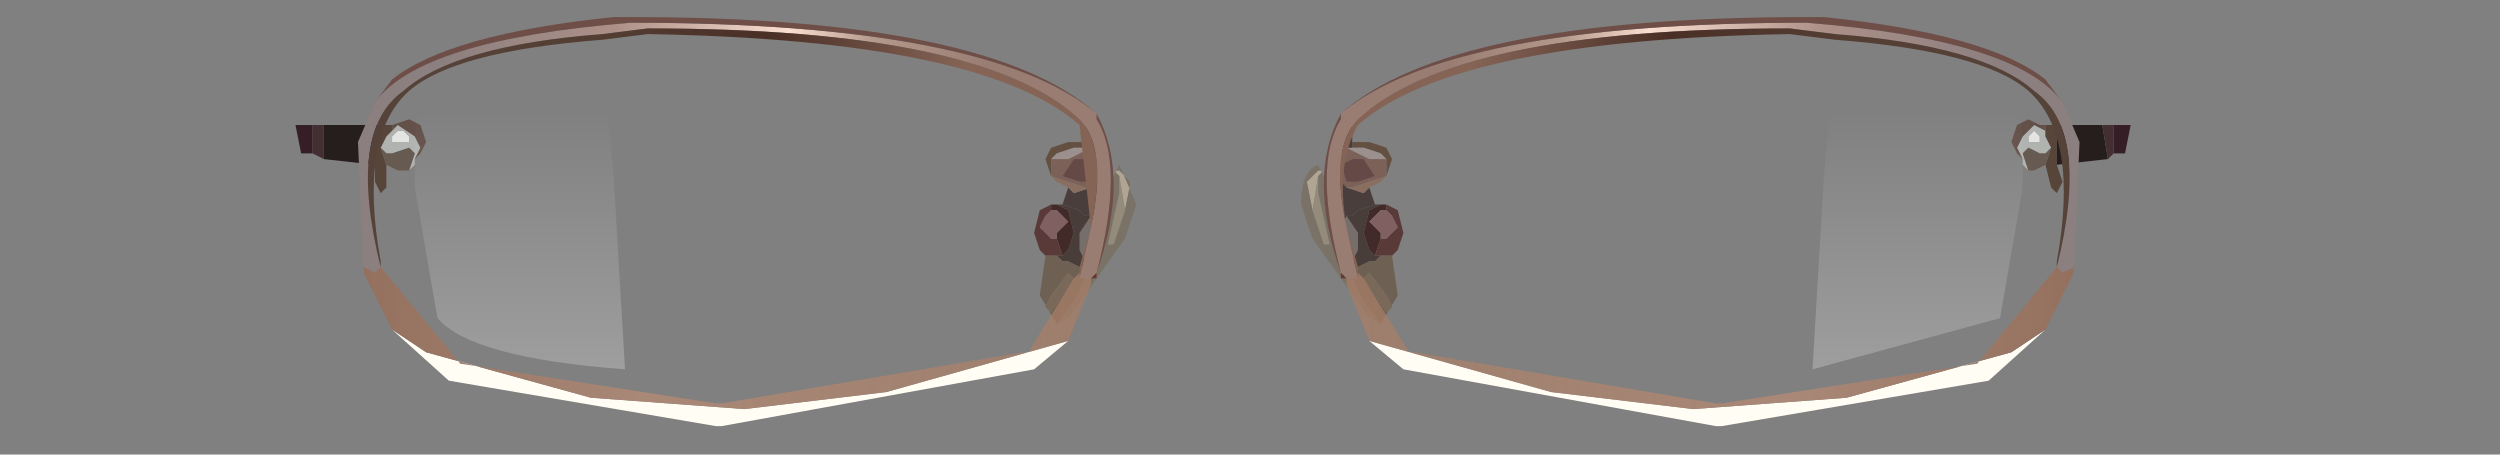 <svg xmlns="http://www.w3.org/2000/svg" width="22" height="4"><rect width="100%" height="100%" fill="#808080" stroke="none"/><g transform="translate(-59.5 -29.6)"><path d="M69.35 31.15l-.05-.05h.05l.1.1-.05.25-.05-.3" fill="#b0a592"/><path d="M69.35 31.3l-.1.45h.05l.1-.3.05-.25-.1-.1h-.05l.05.05v.15m-.4.95l.15-.3.05-.15.05-.25v-.05l.05-.25.1-.2.15.35-.1.3-.5.7-.1.05.15-.2" fill="#7a7267"/><linearGradient id="a" gradientUnits="userSpaceOnUse" gradientTransform="matrix(0 0 0 .001 69.8 30.75)" x1="-819.2" x2="819.2"><stop offset="0" stop-color="#2d2220"/><stop offset="1" stop-color="#2f1d1b"/></linearGradient><path d="M69.25 31.05l-.05-.3-.15-.1-.45-.4 1.65.3v.25h-.2l-.65.2-.05.05-.1.2v-.2" fill="url(#a)"/><path d="M69.35 31.15l.05.3-.1.3h-.05l.1-.45v-.15" fill="#948b7a"/><path d="M68.8 31.2l-.05-.05-.05-.15.05-.1.15-.05h.15v.05h.05-.15l-.15.05-.05.05V31.15l.05.05" fill="#635041"/><path d="M69.05 31.25l-.15-.05-.15-.05V31H68.9l.1-.05.1-.05.05.05.05.15-.05.1-.05.05h-.05m-.1-.25l-.1.15.15.05h.1l.05-.15-.1-.05h-.1" fill="#7b6158"/><path d="M69 30.95l-.1.05H68.75l.05-.05.15-.05h.15l-.1.05" fill="#9c908f"/><path d="M69.05 31.5l-.05-.05-.15-.05.05-.15.05.05.15-.05.05-.05.05-.1-.05-.15-.05-.05h-.05v-.25l.15.1.05.3v.2l-.05.25h-.15" fill="#493e3c"/><path d="M69.05 31l.1.05-.05.15H69l-.15-.05.1-.15h.1" fill="#644947"/><path d="M68.75 31.15l.15.05.15.05h.05l-.15.05-.05-.05-.1-.05-.05-.05" fill="#8a6e5f"/><path d="M69.1 31.5l.05.1-.05.15-.05.15-.05-.1v-.15l.1-.15" fill="#766e6b"/><path d="M69 31.95l-.1-.05h-.05l-.05-.05h.05l.05-.05.05-.15-.05-.2-.1-.05h-.05.1l.15.05.05.05h.15v.05l-.05.25-.05.15H69m0-.3v.15l.05.1.05-.15.05-.15-.05-.1-.1.15" fill="#483d39"/><path d="M68.8 31.7v-.05l.1-.1-.1-.1h-.05v-.05h.05l.1.05.05.2-.05.15-.05.05-.05-.15" fill="#422a28"/><path d="M68.7 31.85l-.05-.05-.05-.15.05-.2.1-.05v.05l-.05.05-.05.1.1.1h.05l.05.15H68.7" fill="#5a3a38"/><path d="M68.8 31.7h-.05l-.1-.1.05-.1.05-.05h.05l.1.1-.1.1v.05" fill="#806061"/><path d="M68.8 31.85l.05.05h.05l.1.05h.1l-.15.3-.15.2-.15-.25.05-.35h.1m.1.15l-.15.2-.05.1.05.05.2-.3-.05-.05" fill="#6e6053"/><path d="M68.95 32.05l-.2.3-.05-.05.05-.1.15-.2.05.05" fill="#7a6959"/><path d="M63.05 30.75l.05.05v.05H62.95v-.05l.05-.05h.05" fill="#e4e4e2"/><path d="M63 30.75l-.05.05v.05H63.1v-.05l-.05-.05H63m.15.3l-.05.05.05-.15-.05-.05-.15.05h-.05l-.05-.05.05-.1.05-.05.05-.05.15.1.05.1-.05.1v.05" fill="#b1b3b0"/><path d="M62.9 30.8l-.05.1.05.15v.2l-.05.05-.05-.1v-.25l.05-.25h.1v.05l-.05.05" fill="#574539"/><path d="M63.1 30.65l.1.05.05.15-.05.1-.05.05.05-.1-.05-.1-.15-.1-.05.05v-.05l.15-.05" fill="#635049"/><linearGradient id="b" gradientUnits="userSpaceOnUse" gradientTransform="matrix(.002 0 -0 0 61.45 30.3)" x1="-819.2" x2="819.2"><stop offset=".024" stop-color="#635d5f"/><stop offset=".38" stop-color="#a39896"/><stop offset="1" stop-color="#9f8177"/></linearGradient><path d="M62.35 30.7h-.4l-2.4-1.05.05-.05 2.4 1 .85.05.1.05h-.6" fill="url(#b)"/><path d="M62.9 31.05l-.05-.15.05.05h.05l.15-.05.05.05-.05.15H63l-.1-.05" fill="#675a51"/><path d="M62.35 31v-.3h.5l-.05.25v.1l-.45-.05" fill="#261e1c"/><path d="M62.25 30.95v-.25h.1v.3l-.1-.05" fill="#432f31"/><path d="M62.25 30.95h-.1l-.05-.25h.15v.25" fill="#351e26"/><linearGradient id="c" gradientUnits="userSpaceOnUse" gradientTransform="matrix(.001 0 -0 0 61.2 30.4)" x1="-819.2" x2="819.2"><stop offset=".024" stop-color="#4d4b4e"/><stop offset=".38" stop-color="#5a5458"/><stop offset="1" stop-color="#503941"/></linearGradient><path d="M59.55 29.65l2.4 1.05h.15l.05.25h-.3l-.05-.05-2.3-1.05.05-.2" fill="url(#c)"/><path d="M62.95 32.5l.3.2 1.45.4 1.35.1 1.25-.15 1.6-.45-.3.25-2.75.5h-.05l-2.35-.4-.5-.45" fill="#fffdf4"/><linearGradient id="d" gradientUnits="userSpaceOnUse" gradientTransform="matrix(.004 0 0 .001 65.7 32.6)" x1="-819.2" x2="819.2"><stop offset="0" stop-color="#926d5b"/><stop offset=".416" stop-color="#a98877"/><stop offset="1" stop-color="#a87e66" stop-opacity=".733"/></linearGradient><path d="M67.3 33.05l-1.25.15-1.35-.1-1.45-.4-.3-.2-.25-.5v-.05l.05-.05.1.05.7.85 2.25.35h.05l2.65-.45h.05l.4-.65L69 32h.05l.05.05v.05l-.2.5-1.6.45" fill="url(#d)"/><linearGradient id="e" gradientUnits="userSpaceOnUse" gradientTransform="matrix(.003 -0 0 .001 65.8 30.95)" x1="-819.2" x2="819.2"><stop offset="0" stop-color="#8b7f7f"/><stop offset=".322" stop-color="#ad9088"/><stop offset=".631" stop-color="#fadecf"/><stop offset=".784" stop-color="#b3998a"/><stop offset=".988" stop-color="#997d72"/></linearGradient><path d="M62.85 31.95l-.05.05-.1-.05-.05-1.1.15-.35q.4-.55 2.25-.7 3.15 0 4.1.8v.05q.25.4 0 1.35v.05H69l.1-.45q.15-.7-.1-.95-.85-.8-3.8-.8l-.4.05q-1.3.1-1.75.5-.5.35-.2 1.55" fill="url(#e)"/><path d="M69.15 30.65v-.05q-.95-.8-4.1-.8-1.85.15-2.25.7l.15-.2q.5-.4 1.95-.55h.15q3.15 0 4.1.85.3.55 0 1.4.25-.95 0-1.35" fill="#6e4e47"/><linearGradient id="f" gradientUnits="userSpaceOnUse" gradientTransform="matrix(.003 0 0 .001 65.6 30.9)" x1="-819.2" x2="819.2"><stop offset="0" stop-color="#554339"/><stop offset=".322" stop-color="#543e33"/><stop offset=".631" stop-color="#4a2f26"/><stop offset=".988" stop-color="#856455"/></linearGradient><path d="M63.05 30.4q.45-.4 1.75-.5l.4-.05q2.95 0 3.8.8.25.25.1.95l-.1.45v-.1l.1-.35-.1-.9q-.85-.75-3.8-.8l-.4.05q-1.3.1-1.7.45-.45.4-.25 1.5v.05q-.3-1.2.2-1.55" fill="url(#f)"/><path d="M69.15 32l-.05.05h.05V32" fill="#5e3a32"/><linearGradient id="g" gradientUnits="userSpaceOnUse" gradientTransform="matrix(0 -.002 .001 0 64.15 32.2)" x1="-819.2" x2="819.2"><stop offset="0" stop-color="#fff" stop-opacity=".341"/><stop offset="1" stop-color="#fff" stop-opacity="0"/></linearGradient><path d="M63.2 30.45l.55-.2 1.05-.15.1 1.05.1 1.7q-1.35-.1-1.65-.45l-.2-1.15v-.45l.05-.35" fill="url(#g)"/><path d="M71.15 31.1h-.05l-.1.1.05.25.05-.3.05-.05" fill="#b0a592"/><path d="M71.5 32.25l-.15-.3-.05-.15-.05-.25v-.05l-.05-.25-.1-.2q-.15.05-.15.35l.1.3.5.7.1.05-.15-.2m-.45-.8L71 31.2l.1-.1h.05l-.05.05v.15l.1.45h-.05l-.1-.3" fill="#7a7267"/><linearGradient id="h" gradientUnits="userSpaceOnUse" gradientTransform="matrix(-0 0 0 .001 70.65 30.75)" x1="-819.2" x2="819.2"><stop offset="0" stop-color="#2d2220"/><stop offset="1" stop-color="#2f1d1b"/></linearGradient><path d="M71.2 31.25v-.2l.05-.3.15-.1.45-.4-1.65.3v.25h.2l.65.2.05.05.1.2" fill="url(#h)"/><path d="M71.15 31.75h.05l-.1-.45v-.15l-.05.3.1.3" fill="#948b7a"/><path d="M71.65 31.2l.05-.05.05-.15-.05-.1-.15-.05h-.15v.05h-.05.15l.15.05.05.05V31.15l-.05.05" fill="#635041"/><path d="M71.3 30.95l-.05.15.05.1.05.05h.05l.15-.05.15-.05V31H71.55l-.1-.05-.1-.05-.05.05m.2.05l.1.15-.15.05h-.1l-.05-.15.1-.05h.1" fill="#7b6158"/><path d="M71.65 30.95l-.15-.05h-.15l.1.05.1.05H71.7l-.05-.05" fill="#9c908f"/><path d="M71.25 31.5h.15l.05-.05.15-.05-.05-.15-.05.05-.15-.05-.05-.05-.05-.1.05-.15.05-.05h.05v-.25l-.15.1-.05.3v.2l.05.25" fill="#493e3c"/><path d="M71.4 31l-.1.05.05.15h.1l.15-.05-.1-.15h-.1" fill="#644947"/><path d="M71.7 31.15l-.15.05-.15.05h-.05l.15.05.05-.05.1-.05.05-.05" fill="#8a6e5f"/><path d="M71.35 31.5l-.05.1.05.15.05.15.05-.1v-.15l-.1-.15" fill="#766e6b"/><path d="M71.45 31.95l.1-.05h.05l.05-.05h-.05l-.05-.05-.05-.15.05-.2.1-.05h.05-.1l-.15.05-.05.05h-.15v.05l.05.25.05.15h.1m0-.3v.15l-.05.1-.05-.15-.05-.15.05-.1.1.15" fill="#483d39"/><path d="M71.65 31.7v-.05l-.1-.1.1-.1h.05v-.05h-.05l-.1.05-.05.2.05.15.05.05.05-.15" fill="#422a28"/><path d="M71.75 31.85l.05-.05.05-.15-.05-.2-.1-.05v.05l.05.05.05.1-.1.1h-.05l-.05.15H71.75" fill="#5a3a38"/><path d="M71.65 31.7h.05l.1-.1-.05-.1-.05-.05h-.05l-.1.1.1.1v.05" fill="#806061"/><path d="M71.65 31.85l-.05.05h-.05l-.1.05h-.1l.15.3.15.2.15-.25-.05-.35h-.1m-.1.15l.15.2.05.1-.05.05-.2-.3.05-.05" fill="#6e6053"/><path d="M71.5 32.05l.2.3.05-.05-.05-.1-.15-.2-.05.05" fill="#7a6959"/><path d="M77.35 30.8v.05h.1v-.05l-.05-.05-.05.05" fill="#e4e4e2"/><path d="M77.4 30.75l.05.05v.05h-.1v-.05l.05-.05m-.1.3l.05.05-.05-.15.05-.05.1.05h.05l.05-.05-.05-.1v-.05l-.1-.05-.1.1-.05.1.05.1v.05" fill="#b1b3b0"/><path d="M77.5 30.8l.05.1-.05.15.05.2.05.05.05-.1-.05-.15v-.35h-.1v.1" fill="#574539"/><path d="M77.45 30.7l-.1-.05-.1.05-.05.15.05.1.05.05-.05-.1.05-.1.1-.1.1.05v-.05h-.05" fill="#635049"/><linearGradient id="i" gradientUnits="userSpaceOnUse" gradientTransform="matrix(-.001 0 0 0 78.85 30.3)" x1="-819.2" x2="819.2"><stop offset=".024" stop-color="#635d5f"/><stop offset=".38" stop-color="#a39896"/><stop offset="1" stop-color="#9f8177"/></linearGradient><path d="M78 30.7h.4l2.15-1.05-.05-.05-2.15 1-.8.05-.1.05H78" fill="url(#i)"/><path d="M77.35 31.1h.05l.1-.05.05-.15-.05.05h-.05l-.1-.05-.05.05.05.15" fill="#675a51"/><path d="M78.05 31l-.05-.3h-.4v.35l.45-.05" fill="#261e1c"/><path d="M78.1 30.95v-.25H78l.05.3.05-.05" fill="#432f31"/><path d="M78.1 30.95h.1l.05-.25h-.15v.25" fill="#351e26"/><linearGradient id="j" gradientUnits="userSpaceOnUse" gradientTransform="matrix(-.001 0 0 0 79.05 30.4)" x1="-819.2" x2="819.2"><stop offset=".024" stop-color="#4d4b4e"/><stop offset=".38" stop-color="#5a5458"/><stop offset="1" stop-color="#503941"/></linearGradient><path d="M80.55 29.65L78.4 30.7h-.15l-.05.25h.3v-.05l2.15-1.05-.1-.2" fill="url(#j)"/><path d="M77.5 32.5l-.3.2-1.45.4-1.35.1-1.25-.15-1.6-.45.3.25 2.75.5h.05l2.35-.4.5-.45" fill="#fffdf4"/><linearGradient id="k" gradientUnits="userSpaceOnUse" gradientTransform="matrix(-.004 0 0 .001 74.75 32.6)" x1="-819.2" x2="819.2"><stop offset="0" stop-color="#926d5b"/><stop offset=".416" stop-color="#a98877"/><stop offset="1" stop-color="#a87e66" stop-opacity=".733"/></linearGradient><path d="M73.15 33.05l1.25.15 1.35-.1 1.45-.4.3-.2.25-.5v-.05l-.05-.05-.1.05-.7.85-2.25.35h-.05l-2.65-.45h-.05l-.4-.65-.05-.05h-.05l-.05.05v.05l.2.5 1.6.45" fill="url(#k)"/><linearGradient id="l" gradientUnits="userSpaceOnUse" gradientTransform="matrix(-.003 -0 0 .001 74.65 30.95)" x1="-819.2" x2="819.2"><stop offset="0" stop-color="#8b7f7f"/><stop offset=".322" stop-color="#ad9088"/><stop offset=".631" stop-color="#fadecf"/><stop offset=".784" stop-color="#b3998a"/><stop offset=".988" stop-color="#997d72"/></linearGradient><path d="M77.6 31.95l.05.05.1-.05.05-1.1-.15-.35q-.4-.55-2.25-.7-3.15 0-4.1.8v.05q-.25.4 0 1.35v.05H71.45l-.1-.45q-.15-.7.1-.95.85-.8 3.8-.8l.4.05q1.3.1 1.75.5.5.35.2 1.55" fill="url(#l)"/><path d="M71.3 30.65v-.05q.95-.8 4.1-.8 1.85.15 2.25.7l-.15-.2q-.5-.4-1.95-.55h-.15q-3.15 0-4.1.85-.3.55 0 1.4-.25-.95 0-1.35" fill="#6e4e47"/><linearGradient id="m" gradientUnits="userSpaceOnUse" gradientTransform="matrix(-.003 0 0 .001 74.85 30.9)" x1="-819.2" x2="819.2"><stop offset="0" stop-color="#554339"/><stop offset=".322" stop-color="#543e33"/><stop offset=".631" stop-color="#4a2f26"/><stop offset=".988" stop-color="#856455"/></linearGradient><path d="M77.4 30.4q-.45-.4-1.75-.5l-.4-.05q-2.95 0-3.8.8-.25.25-.1.95l.1.45v-.1l-.1-.35q-.1-.55.1-.9.85-.75 3.8-.8l.4.05q1.3.1 1.7.45.45.4.25 1.5v.05q.3-1.2-.2-1.55" fill="url(#m)"/><path d="M71.3 32l.05.05h-.05V32" fill="#5e3a32"/><linearGradient id="n" gradientUnits="userSpaceOnUse" gradientTransform="matrix(-0 -.002 -.001 0 76.3 32.2)" x1="-819.2" x2="819.2"><stop offset="0" stop-color="#fff" stop-opacity=".341"/><stop offset="1" stop-color="#fff" stop-opacity="0"/></linearGradient><path d="M77.25 30.45l-.55-.2-1.05-.15-.1 1.05-.1 1.7 1.65-.45.2-1.15v-.45l-.05-.35" fill="url(#n)"/></g></svg>